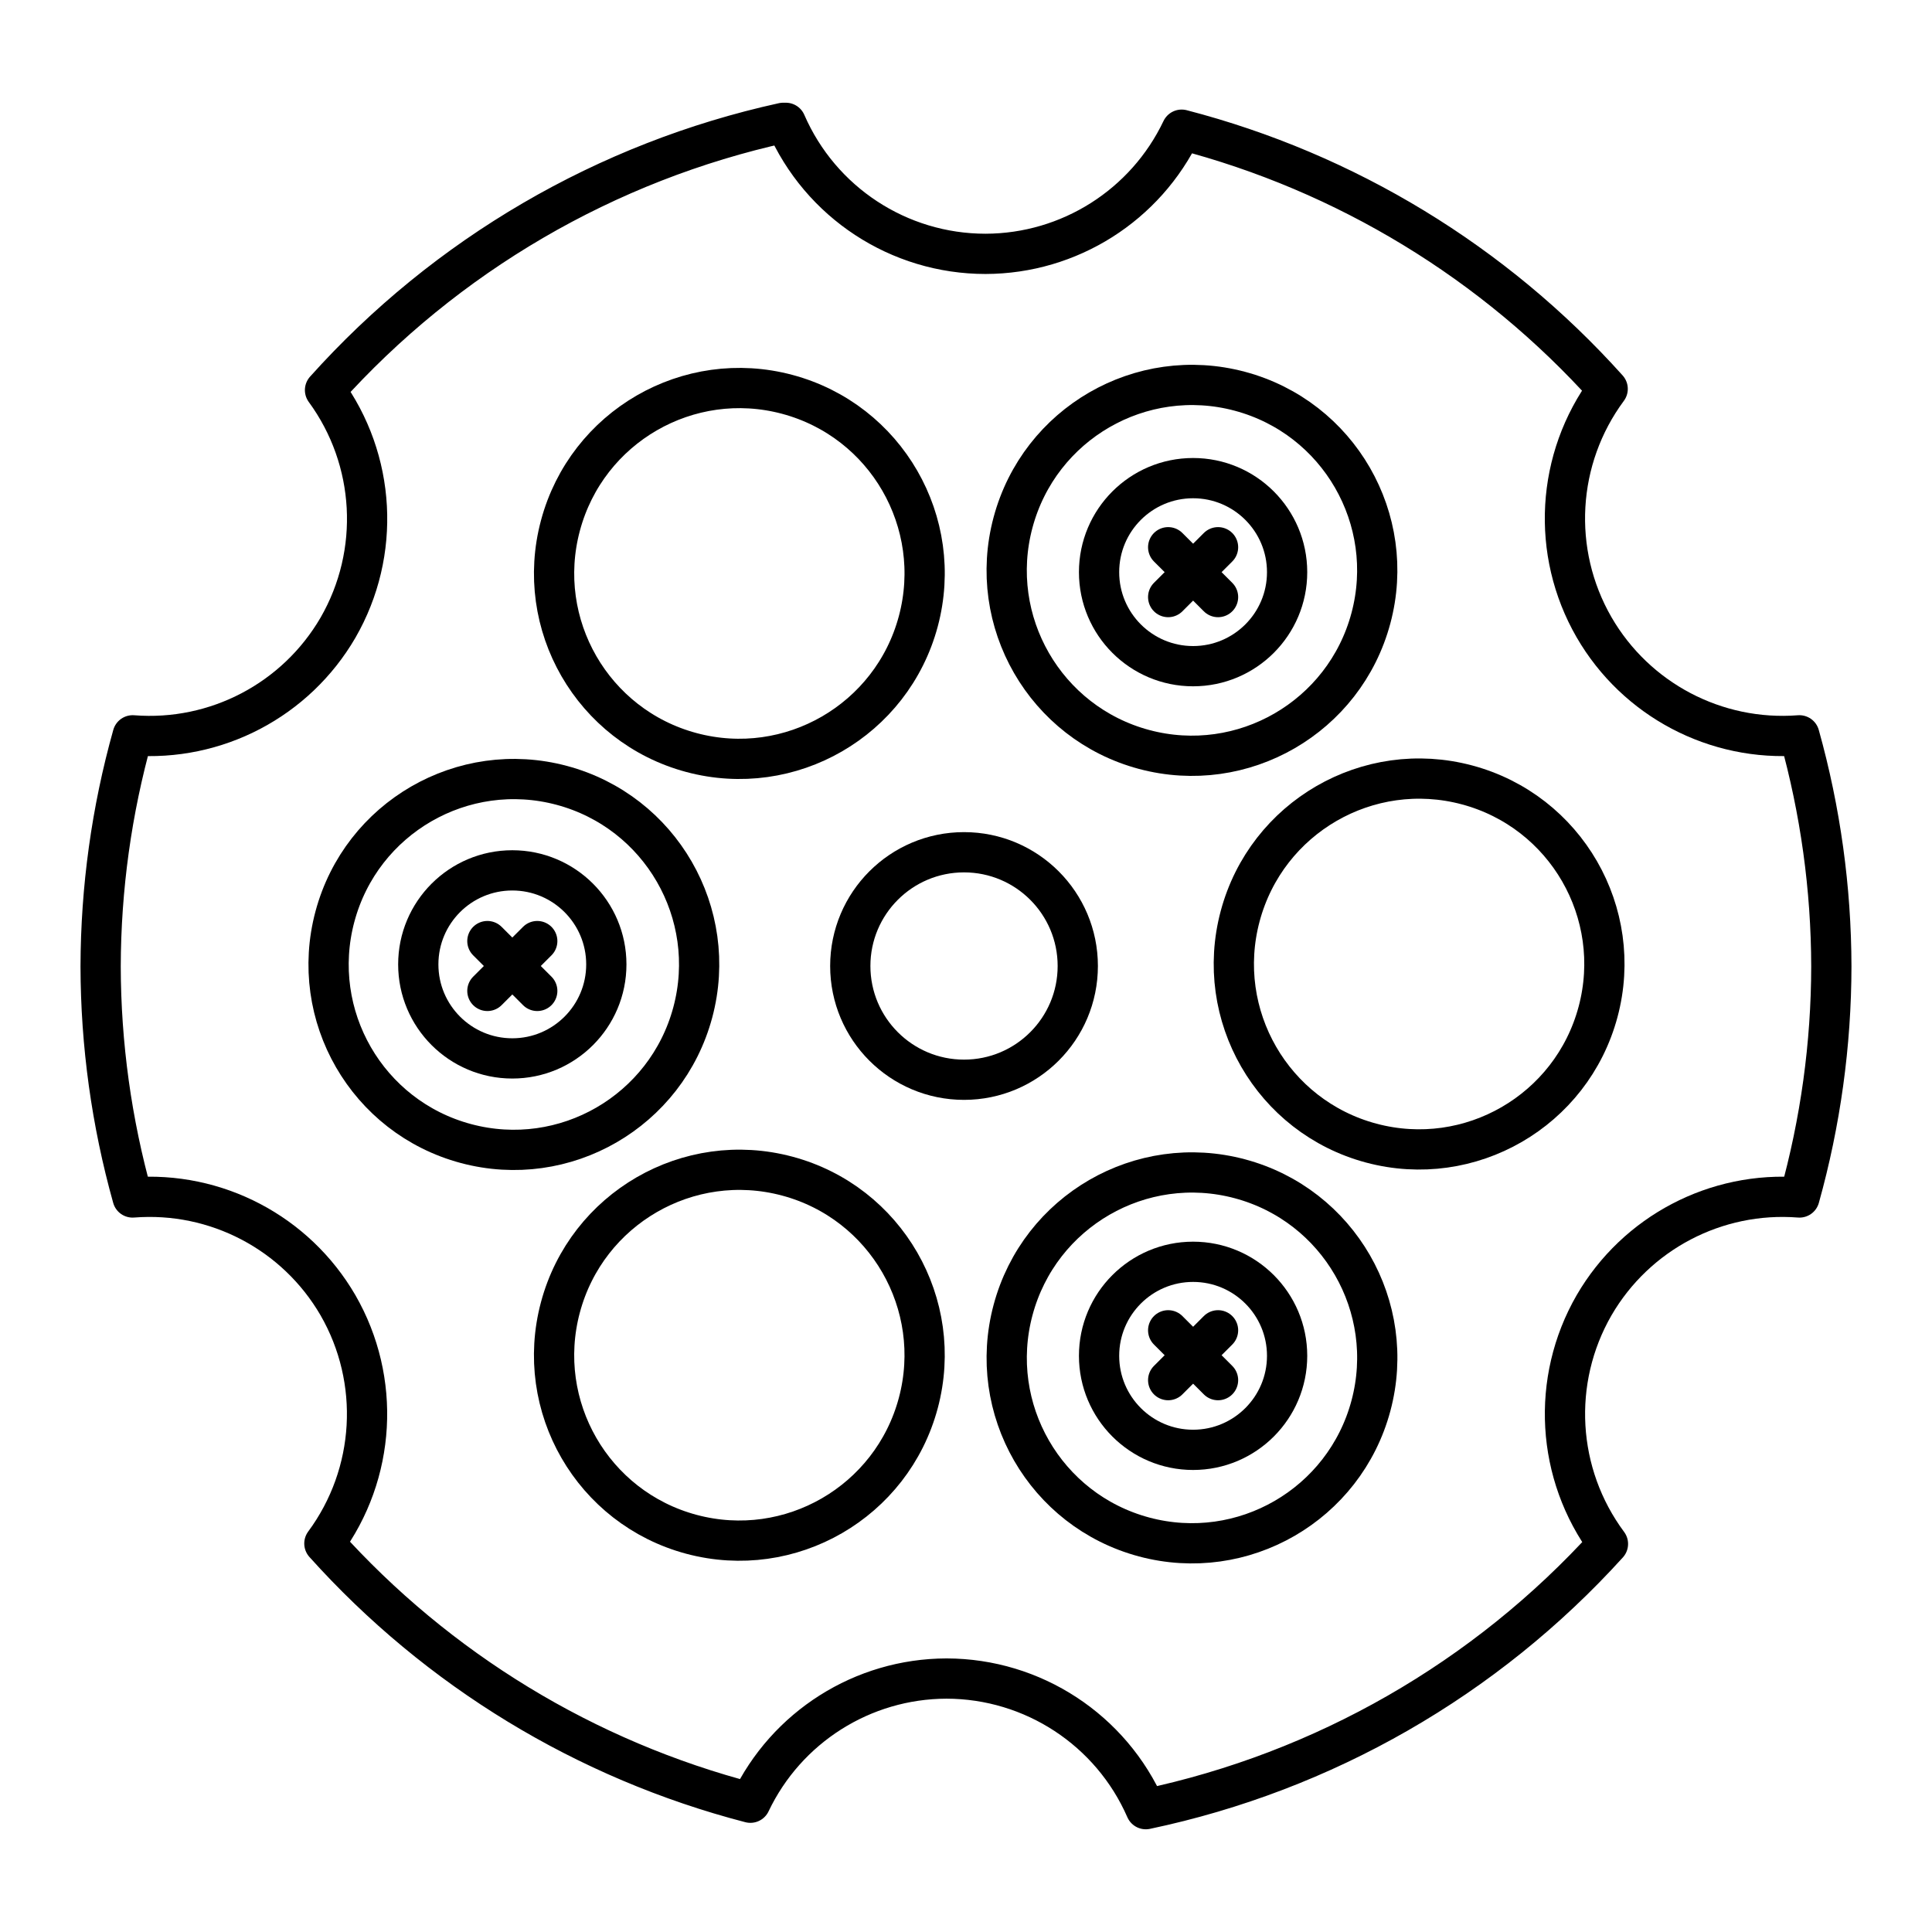 <?xml version="1.0" encoding="UTF-8"?><svg id="b" xmlns="http://www.w3.org/2000/svg" viewBox="0 0 48 48"><defs><style>.c{fill:none;stroke:#000;stroke-linecap:round;stroke-linejoin:round;}</style></defs><path class="c" d="M19.458,3.052c-4.396.965-8.378,3.288-11.383,6.64,1.267,1.73,1.393,4.044.323,5.901-1.045,1.798-3.029,2.839-5.102,2.676-.524,1.869-.791,3.8-.796,5.741.004,1.941.271,3.872.794,5.741,2.074-.163,4.057.877,5.102,2.676,1.075,1.865.943,4.19-.337,5.921,2.818,3.14,6.5,5.38,10.584,6.44.895-1.88,2.79-3.08,4.872-3.085,2.149.003,4.092,1.276,4.952,3.245,4.426-.932,8.445-3.238,11.482-6.59-1.287-1.732-1.422-4.062-.344-5.931,1.045-1.798,3.029-2.839,5.102-2.676.522-1.869.789-3.8.792-5.741-.004-1.941-.271-3.872-.794-5.741-2.076.161-4.06-.884-5.102-2.686-1.075-1.865-.942-4.19.339-5.921-2.818-3.14-6.5-5.38-10.584-6.44-.895,1.88-2.79,3.08-4.872,3.085-2.155-0-4.104-1.279-4.962-3.255h-.066Z"/><circle class="c" cx="23.951" cy="24" r="2.826"/><ellipse class="c" cx="29.614" cy="14.17" rx="4.606" ry="4.602" transform="translate(8.267 39.112) rotate(-75.011)"/><ellipse class="c" cx="18.369" cy="33.67" rx="4.606" ry="4.602" transform="translate(-18.906 42.707) rotate(-75.013)"/><ellipse class="c" cx="35.258" cy="23.95" rx="4.606" ry="4.602" transform="translate(3.003 51.814) rotate(-75.01)"/><ellipse class="c" cx="12.767" cy="23.962" rx="4.606" ry="4.602" transform="translate(-13.682 30.097) rotate(-75.011)"/><ellipse class="c" cx="29.615" cy="33.736" rx="4.606" ry="4.602" transform="translate(-10.636 53.612) rotate(-75.002)"/><ellipse class="c" cx="18.369" cy="14.248" rx="4.606" ry="4.602" transform="translate(-.148 28.302) rotate(-74.998)"/><circle class="c" cx="29.642" cy="33.685" r="2.336"/><circle class="c" cx="12.728" cy="23.96" r="2.336"/><circle class="c" cx="29.642" cy="14.215" r="2.336"/><line class="c" x1="29.023" y1="14.834" x2="30.262" y2="13.596"/><line class="c" x1="29.023" y1="13.596" x2="30.262" y2="14.834"/><line class="c" x1="29.023" y1="34.289" x2="30.262" y2="33.051"/><line class="c" x1="29.023" y1="33.051" x2="30.262" y2="34.289"/><line class="c" x1="12.109" y1="24.619" x2="13.348" y2="23.381"/><line class="c" x1="12.109" y1="23.381" x2="13.348" y2="24.619"/></svg>